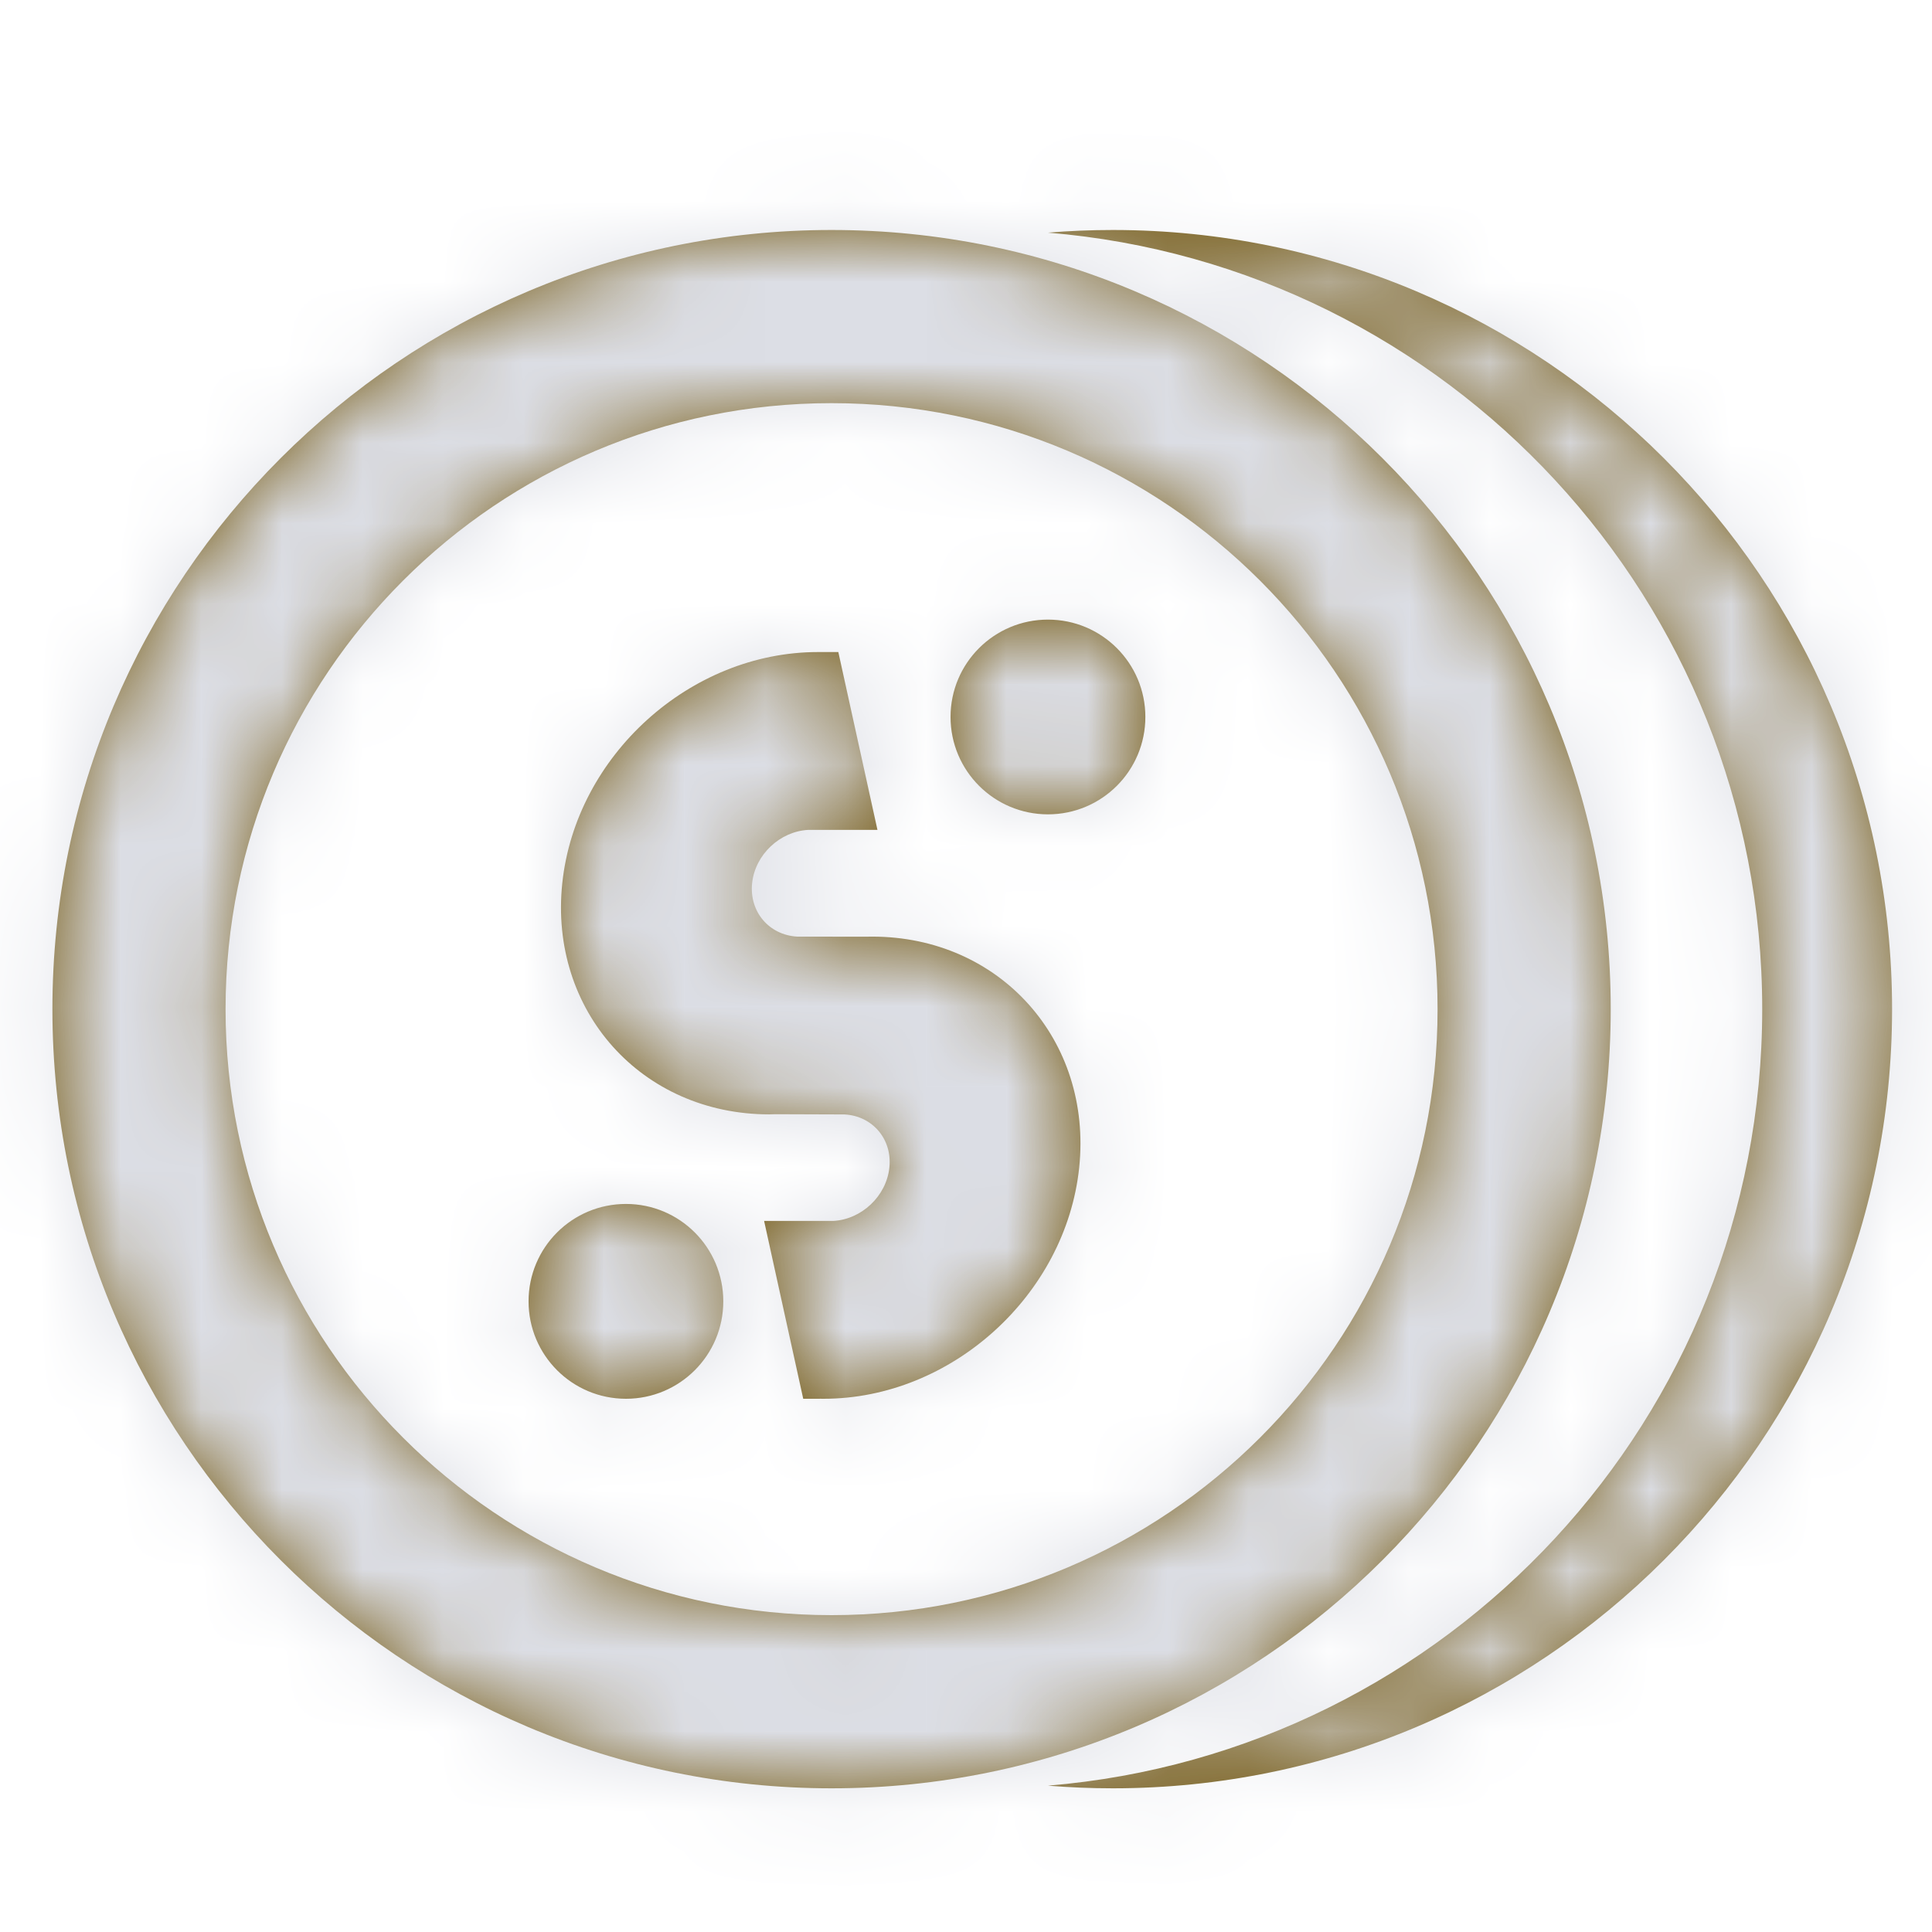 <?xml version="1.0" encoding="UTF-8"?>
<svg width="24px" height="24px" viewBox="0 0 24 24" version="1.1" xmlns="http://www.w3.org/2000/svg" xmlns:xlink="http://www.w3.org/1999/xlink">
    <!-- Generator: sketchtool 51.2 (57519) - http://www.bohemiancoding.com/sketch -->
    <title>38CE0CAB-B6D1-465C-A18E-925201C505D3</title>
    <desc>Created with sketchtool.</desc>
    <defs>
        <path d="M13.018,22.182 C17.987,21.772 21.891,17.61 21.891,12.536 C21.891,7.462 17.987,3.3 13.018,2.89 C13.284,2.868 13.553,2.857 13.825,2.857 C19.17,2.857 23.504,7.191 23.504,12.536 C23.504,17.882 19.17,22.215 13.825,22.215 C13.553,22.215 13.284,22.204 13.018,22.182 Z M10.33,22.215 C4.984,22.215 0.651,17.882 0.651,12.536 C0.651,7.191 4.984,2.857 10.33,2.857 C15.675,2.857 20.009,7.191 20.009,12.536 C20.009,17.882 15.675,22.215 10.33,22.215 Z M10.33,20.064 C14.487,20.064 17.858,16.694 17.858,12.536 C17.858,8.378 14.487,5.008 10.33,5.008 C6.172,5.008 2.802,8.378 2.802,12.536 C2.802,16.694 6.172,20.064 10.33,20.064 Z M6.566,16.166 C6.566,15.497 7.107,14.956 7.776,14.956 C8.444,14.956 8.985,15.497 8.985,16.166 C8.985,16.834 8.444,17.376 7.776,17.376 C7.107,17.376 6.566,16.834 6.566,16.166 Z M10.748,11.636 C10.777,11.636 10.805,11.635 10.835,11.635 C12.421,11.635 13.572,12.92 13.406,14.505 C13.239,16.09 11.817,17.376 10.231,17.376 C10.206,17.376 10.181,17.375 10.156,17.376 L9.978,17.376 L9.492,15.167 L10.35,15.167 C10.702,15.149 11.011,14.859 11.048,14.505 C11.086,14.152 10.839,13.863 10.492,13.844 L9.631,13.841 C9.607,13.842 9.582,13.843 9.557,13.843 C7.97,13.843 6.818,12.557 6.985,10.971 C7.152,9.385 8.574,8.1 10.161,8.1 C10.186,8.1 10.211,8.1 10.236,8.1 L10.414,8.1 L10.9,10.309 L10.041,10.309 C9.689,10.327 9.38,10.617 9.343,10.971 C9.306,11.326 9.554,11.615 9.902,11.635 L10.748,11.636 Z M13.018,7.697 C13.687,7.697 14.228,8.238 14.228,8.906 C14.228,9.575 13.687,10.116 13.018,10.116 C12.35,10.116 11.808,9.575 11.808,8.906 C11.808,8.238 12.35,7.697 13.018,7.697 Z" id="path-1"></path>
    </defs>
    <g id="Symbols" stroke="none" stroke-width="1" fill="none" fill-rule="evenodd">
        <g id="Icon/24_ME-sportyIcons">
            <mask id="mask-2" fill="white">
                <use xlink:href="#path-1"></use>
            </mask>
            <use id="Combined-Shape" fill="#775D19" fill-rule="nonzero" opacity="0.3" xlink:href="#path-1"></use>
            <g id="_Color/Blue-Dark" mask="url(#mask-2)" fill="#DCDEE5">
                <rect id="Rectangle-4" x="0" y="0" width="24" height="24"></rect>
            </g>
        </g>
    </g>
</svg>
